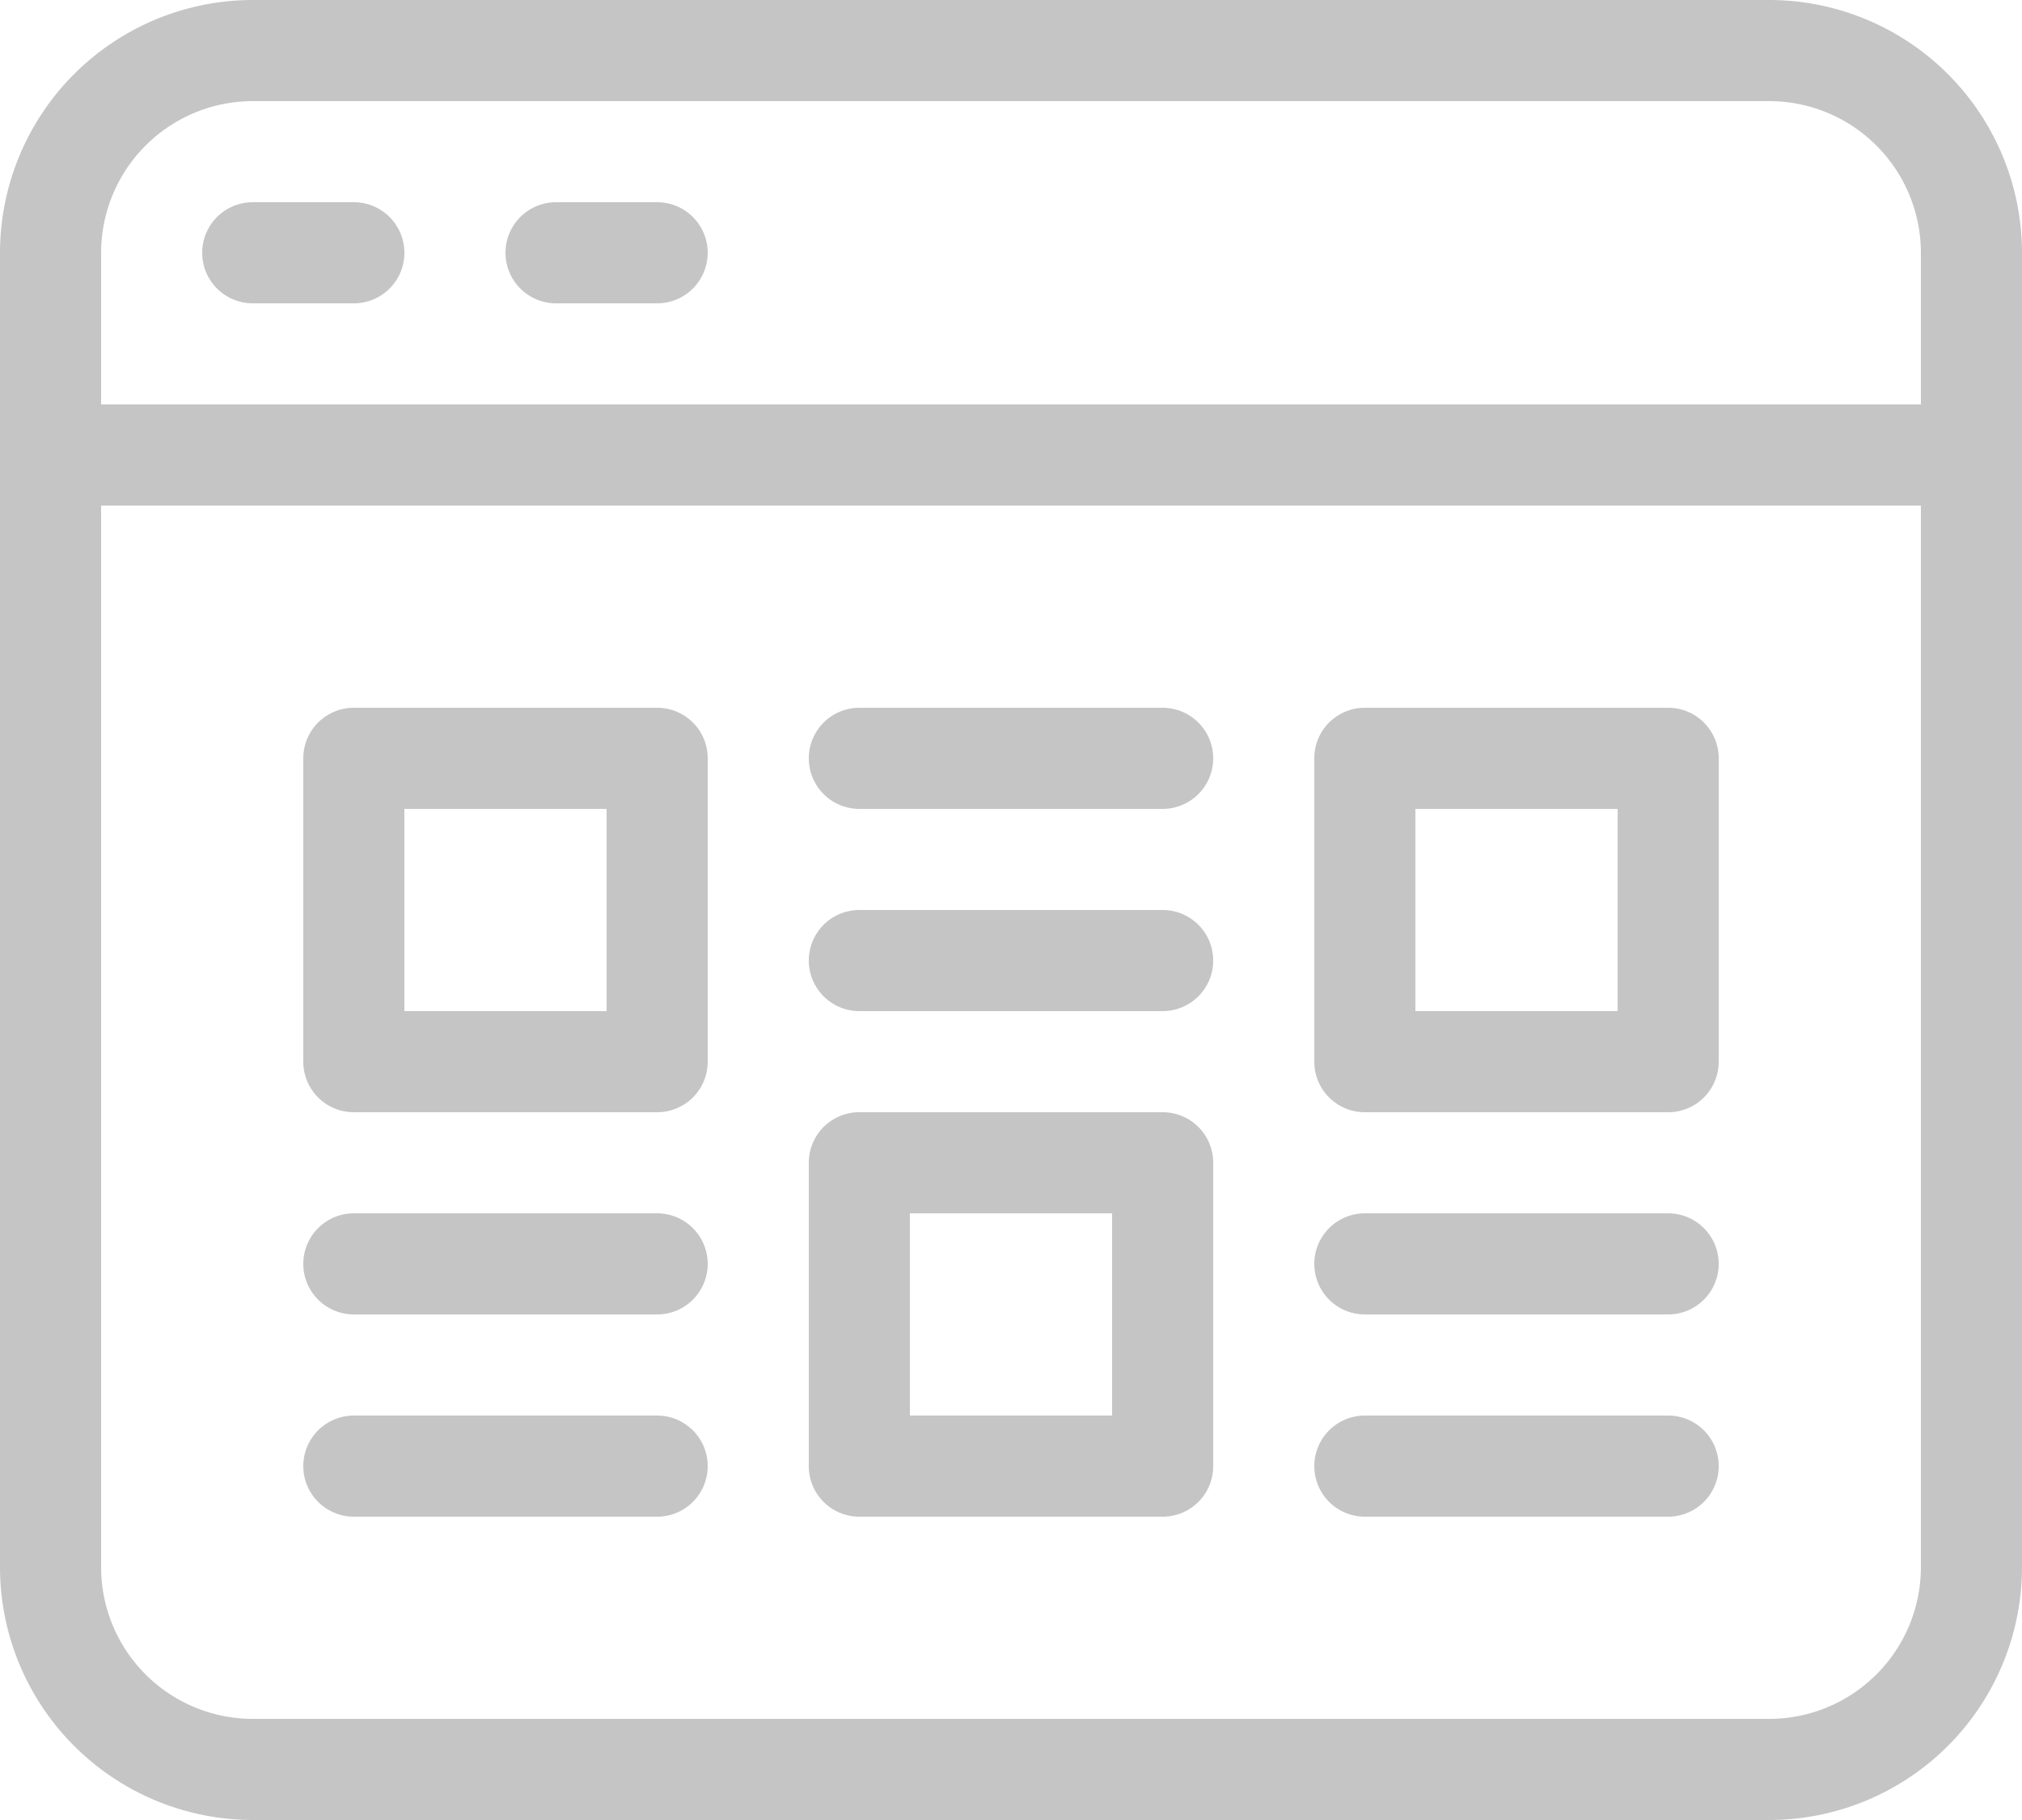 <svg xmlns="http://www.w3.org/2000/svg" width="25" height="22.5" viewBox="0 0 25 22.5">
  <defs>
    <style>
      .cls-1 {
        fill: #C5C5C5;
      }
    </style>
  </defs>
  <g id="nav_branca_-_4_projetos" data-name="nav branca - 4 projetos" transform="translate(-4 -6)">
    <path id="Path_101" data-name="Path 101" class="cls-1" d="M25.875,6H7.125A3.128,3.128,0,0,0,4,9.125v16.25A3.128,3.128,0,0,0,7.125,28.5h18.75A3.128,3.128,0,0,0,29,25.375V9.125A3.128,3.128,0,0,0,25.875,6ZM7.125,7.25h18.75A1.877,1.877,0,0,1,27.75,9.125V11H5.25V9.125A1.877,1.877,0,0,1,7.125,7.25Zm18.75,20H7.125A1.877,1.877,0,0,1,5.25,25.375V12.25h22.5V25.375A1.877,1.877,0,0,1,25.875,27.25Z" transform="translate(0 0)"/>
    <path id="Path_102" data-name="Path 102" class="cls-1" d="M8.625,11.25h1.25a.625.625,0,0,0,0-1.25H8.625a.625.625,0,0,0,0,1.25Z" transform="translate(-1.5 -1.5)"/>
    <path id="Path_103" data-name="Path 103" class="cls-1" d="M14.625,11.25h1.25a.625.625,0,0,0,0-1.25h-1.25a.625.625,0,1,0,0,1.25Z" transform="translate(-3.75 -1.5)"/>
    <path id="Path_104" data-name="Path 104" class="cls-1" d="M14.375,20h-3.75a.624.624,0,0,0-.625.625v3.75a.624.624,0,0,0,.625.625h3.75A.624.624,0,0,0,15,24.375v-3.75A.624.624,0,0,0,14.375,20Zm-.625,3.75h-2.5v-2.5h2.5Z" transform="translate(-2.25 -5.25)"/>
    <path id="Path_105" data-name="Path 105" class="cls-1" d="M14.375,30h-3.75a.625.625,0,0,0,0,1.25h3.75a.625.625,0,1,0,0-1.25Z" transform="translate(-2.25 -9)"/>
    <path id="Path_106" data-name="Path 106" class="cls-1" d="M14.375,34h-3.75a.625.625,0,0,0,0,1.25h3.75a.625.625,0,1,0,0-1.25Z" transform="translate(-2.25 -10.5)"/>
    <path id="Path_107" data-name="Path 107" class="cls-1" d="M24.375,28h-3.75a.624.624,0,0,0-.625.625v3.75a.624.624,0,0,0,.625.625h3.75A.624.624,0,0,0,25,32.375v-3.75A.624.624,0,0,0,24.375,28Zm-.625,3.75h-2.5v-2.5h2.5Z" transform="translate(-6 -8.25)"/>
    <path id="Path_108" data-name="Path 108" class="cls-1" d="M24.375,24h-3.75a.625.625,0,0,0,0,1.25h3.75a.625.625,0,0,0,0-1.25Z" transform="translate(-6 -6.75)"/>
    <path id="Path_109" data-name="Path 109" class="cls-1" d="M24.375,20h-3.75a.625.625,0,0,0,0,1.25h3.75a.625.625,0,0,0,0-1.25Z" transform="translate(-6 -5.25)"/>
    <path id="Path_110" data-name="Path 110" class="cls-1" d="M34.375,20h-3.75a.624.624,0,0,0-.625.625v3.75a.624.624,0,0,0,.625.625h3.75A.624.624,0,0,0,35,24.375v-3.75A.624.624,0,0,0,34.375,20Zm-.625,3.75h-2.5v-2.5h2.5Z" transform="translate(-9.75 -5.25)"/>
    <path id="Path_111" data-name="Path 111" class="cls-1" d="M34.375,30h-3.75a.625.625,0,0,0,0,1.25h3.75a.625.625,0,0,0,0-1.25Z" transform="translate(-9.75 -9)"/>
    <path id="Path_112" data-name="Path 112" class="cls-1" d="M34.375,34h-3.75a.625.625,0,0,0,0,1.25h3.75a.625.625,0,0,0,0-1.25Z" transform="translate(-9.75 -10.5)"/>
  </g>
</svg>
